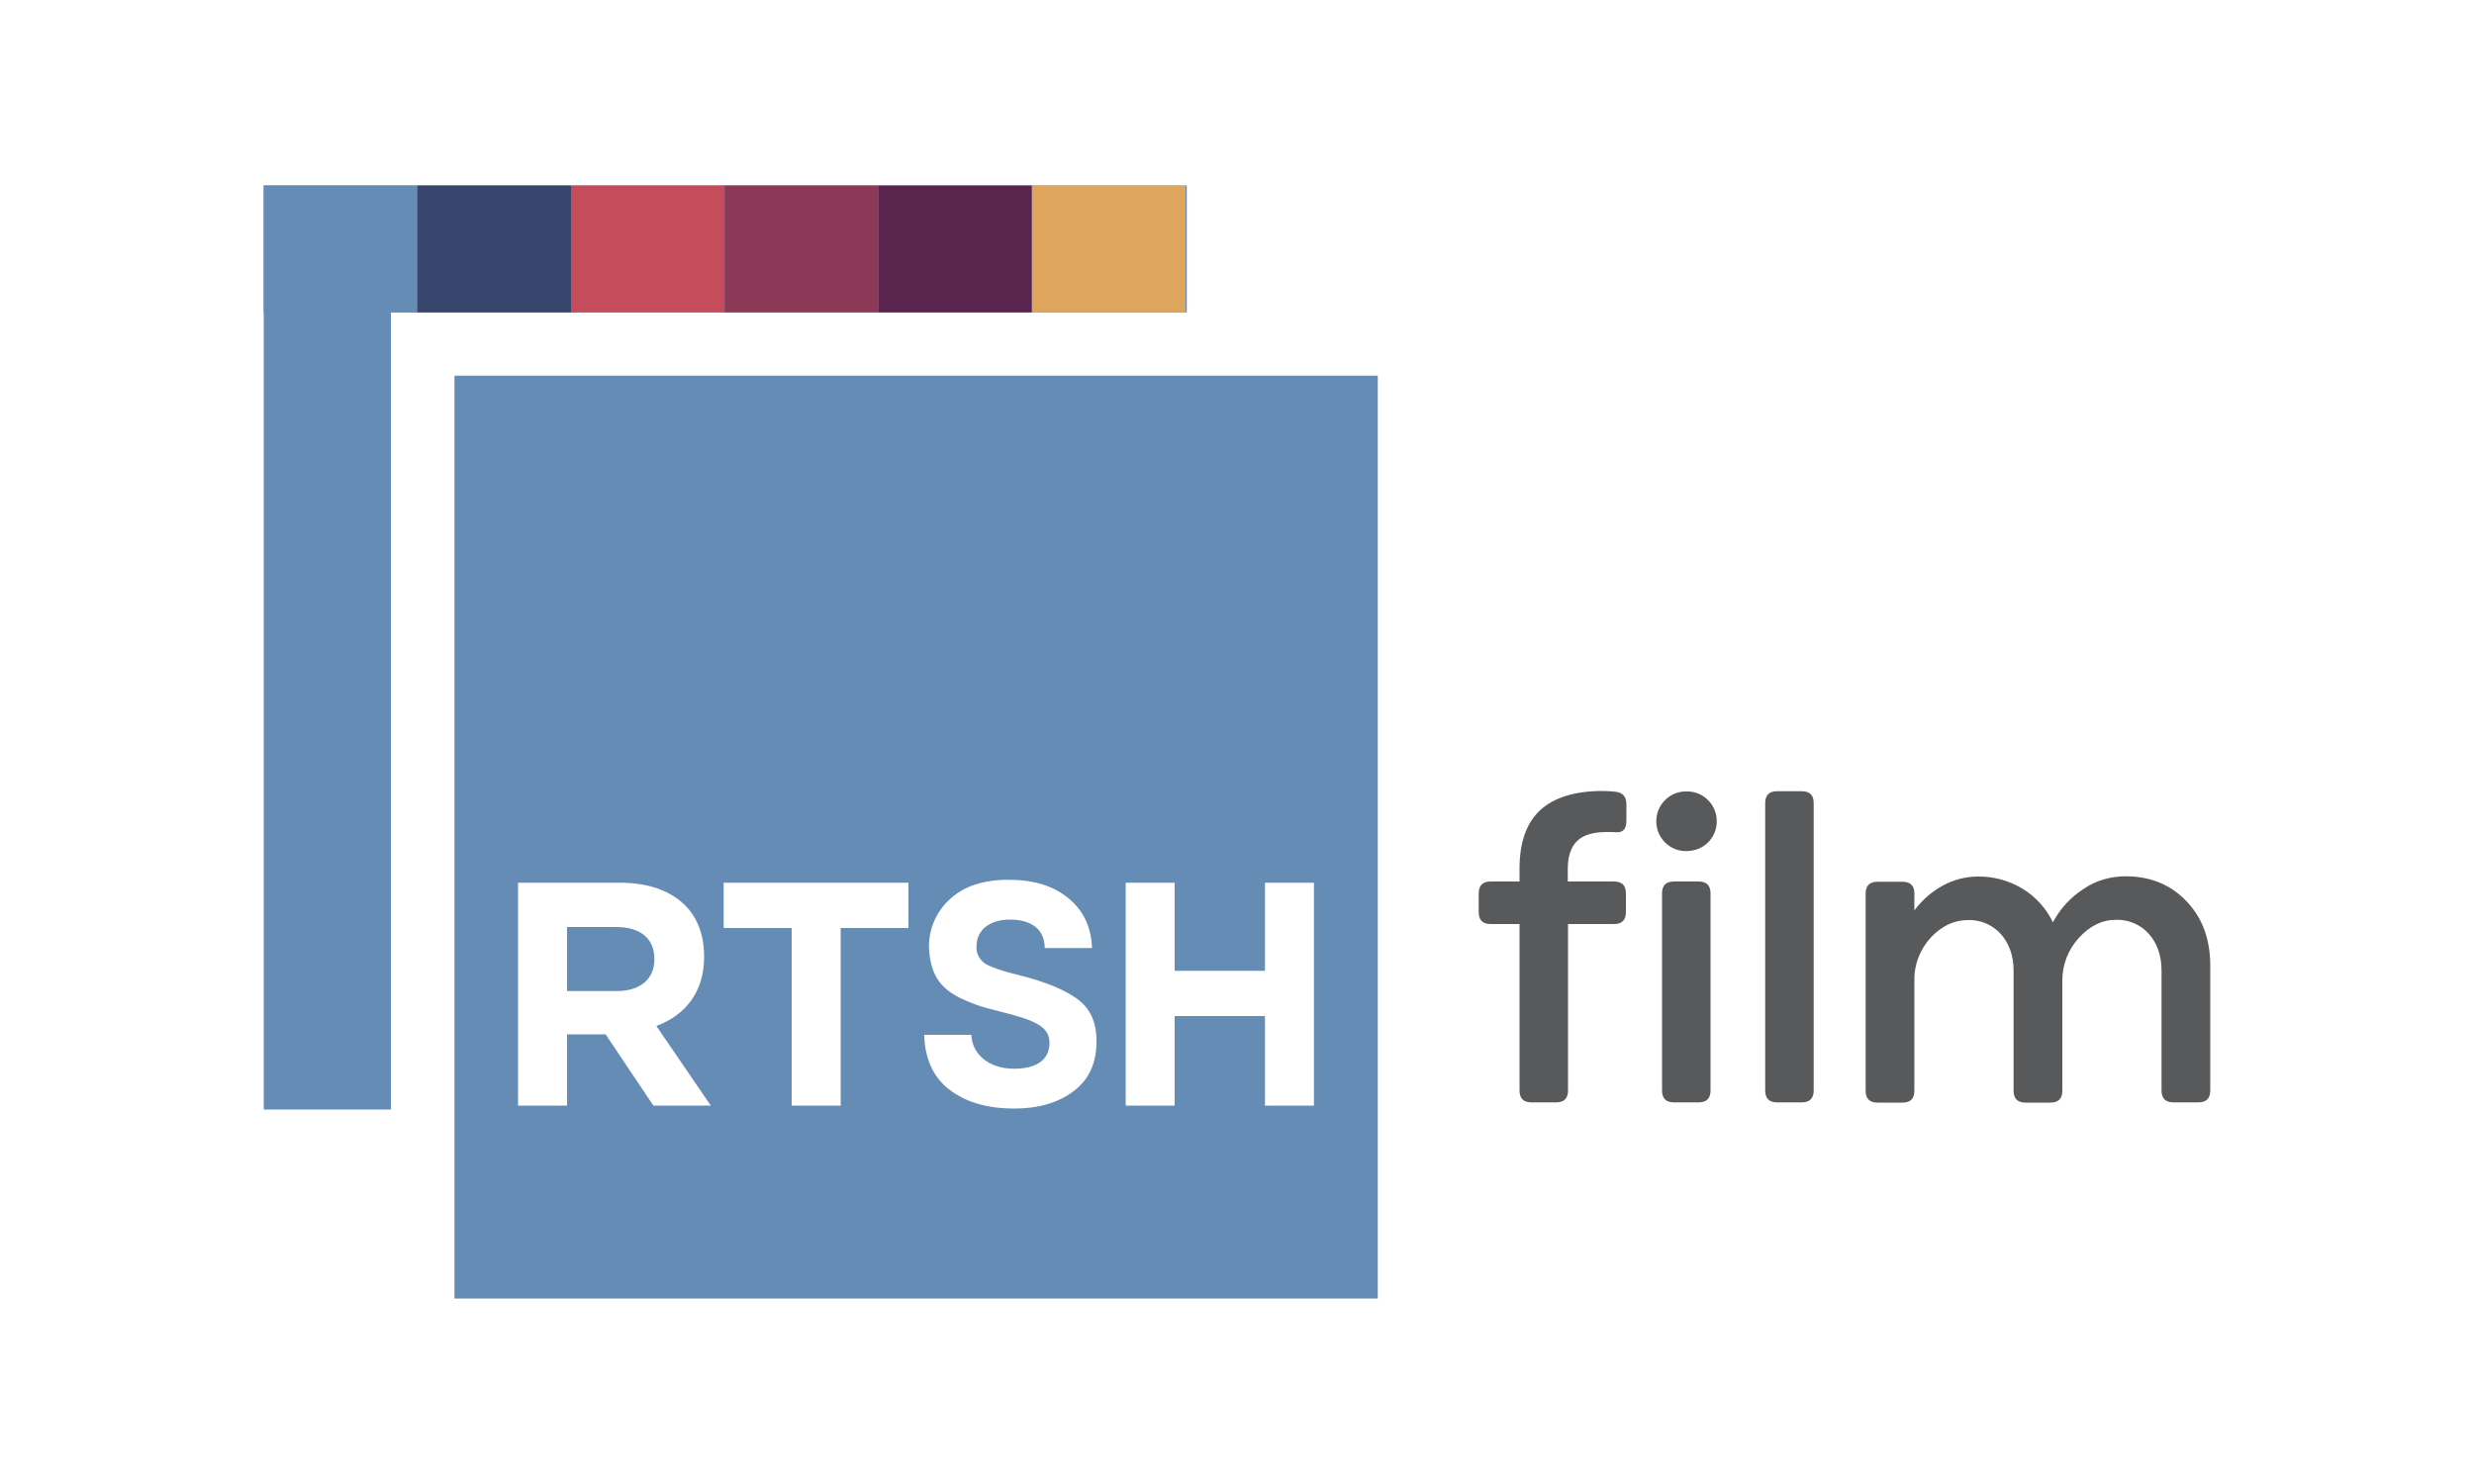 <?xml version="1.0" encoding="utf-8"?>
<!-- Generator: Adobe Illustrator 22.0.0, SVG Export Plug-In . SVG Version: 6.00 Build 0)  -->
<svg version="1.1" id="RTSH_film" xmlns="http://www.w3.org/2000/svg" xmlns:xlink="http://www.w3.org/1999/xlink" x="0px" y="0px"
	 viewBox="0 0 1000 600" style="enable-background:new 0 0 1000 600;" xml:space="preserve">
<style type="text/css">
	.st0{fill:#658CB4;}
	.st1{fill:#C54D5B;}
	.st2{fill:#59244E;}
	.st3{fill:#38466D;}
	.st4{fill:#8C3857;}
	.st5{fill:#DEA65D;}
	.st6{fill:#58595B;}
</style>
<title>final_1tetor2020_(color_txGRI)__RTSH_FILM__bert_</title>
<g id="_Group_">
	<polygon id="_Path_" class="st0" points="479.7,75 106.6,75 106.6,448.6 158,448.6 158,126.3 479.7,126.3 	"/>
	<path id="_Path_2" class="st0" d="M248.9,374.8h-19.7v25.9h20.1c9.7,0,15.2-5.1,15.2-12.7v-0.3
		C264.5,379.2,258.6,374.8,248.9,374.8"/>
	<path id="_Compound_Path_" class="st0" d="M531.1,447h-19.8v-36.2h-36.5V447h-19.8v-90.1h19.8v35.6h36.5v-35.6h19.8V447z
		 M433.9,441.2c-6.2,4.7-14.2,7-23.9,7c-10.8,0-19.5-2.5-26.2-7.6c-6.7-5-10.1-13.1-10.2-22.2h19c0.4,8.2,7.5,13.7,17.3,13.7
		c8.7,0,14.3-3.4,14.3-10.4c0-6.4-5.2-9-18.7-12.4c-7.8-1.9-11.8-3.1-17.6-5.9c-8-4-11.9-9.6-12.4-20.2c-0.2-7.4,2.9-14.6,8.4-19.6
		c5.6-5.3,13.6-7.9,23.9-7.9c10,0,18,2.5,24,7.4s9.3,11.6,9.6,20.2h-19.1c-0.1-7.7-5.5-11.5-14.1-11.5c-8.4,0-13.5,4.4-13.5,10.8
		c-0.2,2.9,1.3,5.7,3.8,7.2c2.5,1.4,7.2,3,13.9,4.6c10.4,2.6,18.2,5.9,23.2,9.6s7.6,9.2,7.6,16.7
		C443.3,429.7,440.2,436.5,433.9,441.2 M367.2,375.2h-27.4V447H320v-71.8h-27.5v-18.3h74.7L367.2,375.2z M264.1,447l-19.3-28.8
		h-15.6V447h-19.8v-90.1h41.2c11.5,0,20.3,3.2,26.3,9.1c5,5,7.7,12.1,7.7,20.6v0.3c0,14.5-7.9,23.7-19.3,27.9l22,32.2L264.1,447z
		 M183.7,525h373.2V151.9H183.7L183.7,525z"/>
	<rect id="_Path_3" x="106.6" y="75" class="st0" width="62.1" height="51.3"/>
	<rect id="_Path_4" x="230.8" y="75" class="st1" width="62.1" height="51.3"/>
	<rect id="_Path_5" x="355" y="75" class="st2" width="62.1" height="51.3"/>
	<rect id="_Path_6" x="168.7" y="75" class="st3" width="62.1" height="51.3"/>
	<rect id="_Path_7" x="292.9" y="75" class="st4" width="62.1" height="51.3"/>
	<rect id="_Path_8" x="417.1" y="75" class="st5" width="62.1" height="51.3"/>
</g>
<path class="st6" d="M657.4,331.8c0,3.3-1.3,4.8-4,4.7c-0.9-0.1-2.3-0.1-4-0.1c-5.5,0-9.5,1.2-12,3.7s-3.7,6.2-3.7,11.3v5h18.7
	c3.2,0,4.8,1.6,4.8,4.8v7.6c0,3.2-1.6,4.8-4.8,4.8h-18.6v67.3c0,3.2-1.6,4.8-4.8,4.8h-10c-3.2,0-4.8-1.6-4.8-4.8v-67.3h-11.7
	c-3.2,0-4.8-1.6-4.8-4.8v-7.6c0-3.2,1.6-4.8,4.8-4.8h11.7v-5.3c0-10.5,2.8-18.4,8.3-23.5s14-7.8,25.2-7.8c1.7,0,3.4,0.1,5.2,0.3
	c3,0.3,4.5,2,4.5,5.1L657.4,331.8z"/>
<path class="st6" d="M673,340.6c-4.7-4.7-4.7-12.4,0-17.1c2.3-2.3,5.4-3.6,8.7-3.5c3.3-0.1,6.4,1.2,8.7,3.5c4.7,4.7,4.7,12.4,0,17.1
	c-2.3,2.3-5.5,3.5-8.7,3.5C678.4,344.2,675.3,342.9,673,340.6z M671.8,361.2c0-3.2,1.6-4.8,4.8-4.8h10c3.2,0,4.8,1.6,4.8,4.8v79.7
	c0,3.2-1.6,4.8-4.8,4.8h-10c-3.2,0-4.8-1.6-4.8-4.8V361.2z"/>
<path class="st6" d="M713.5,324.7c0-3.2,1.6-4.8,4.8-4.8h10c3.2,0,4.8,1.6,4.8,4.8v116.2c0,3.2-1.6,4.8-4.8,4.8h-10
	c-3.2,0-4.8-1.6-4.8-4.8V324.7z"/>
<path class="st6" d="M859.2,354.3c9.9,0,18.1,3.3,24.5,10c6.5,6.7,9.7,15.4,9.7,26.3v50.3c0,3.2-1.6,4.8-4.8,4.8h-10.1
	c-3.2,0-4.8-1.6-4.8-4.8v-48.5c0-6-1.7-10.9-5.1-14.8c-3.4-3.8-8.3-5.9-13.4-5.7c-5.6,0-10.6,2.5-15,7.4c-4.3,4.7-6.7,11-6.6,17.4
	v44.3c0,3.2-1.6,4.8-4.8,4.8h-10.1c-3.2,0-4.8-1.6-4.8-4.8v-48.5c0-6-1.7-10.9-5.1-14.8c-3.4-3.8-8.3-5.9-13.4-5.7
	c-5.6,0-10.6,2.4-15,7.1c-4.4,4.8-6.8,11.1-6.6,17.6v44.3c0,3.2-1.6,4.8-4.8,4.8h-10.1c-3.2,0-4.8-1.6-4.8-4.8v-79.7
	c0-3.2,1.6-4.8,4.8-4.8h10.1c3.2,0,4.8,1.6,4.8,4.8v6.8c3-4.1,6.9-7.5,11.4-10c4.4-2.4,9.3-3.7,14.2-3.7c6.4-0.1,12.6,1.6,18.1,4.9
	c5.3,3.2,9.6,8,12.3,13.6c2.9-5.5,7.2-10.2,12.4-13.5C847.1,356,853.1,354.3,859.2,354.3z"/>
</svg>
